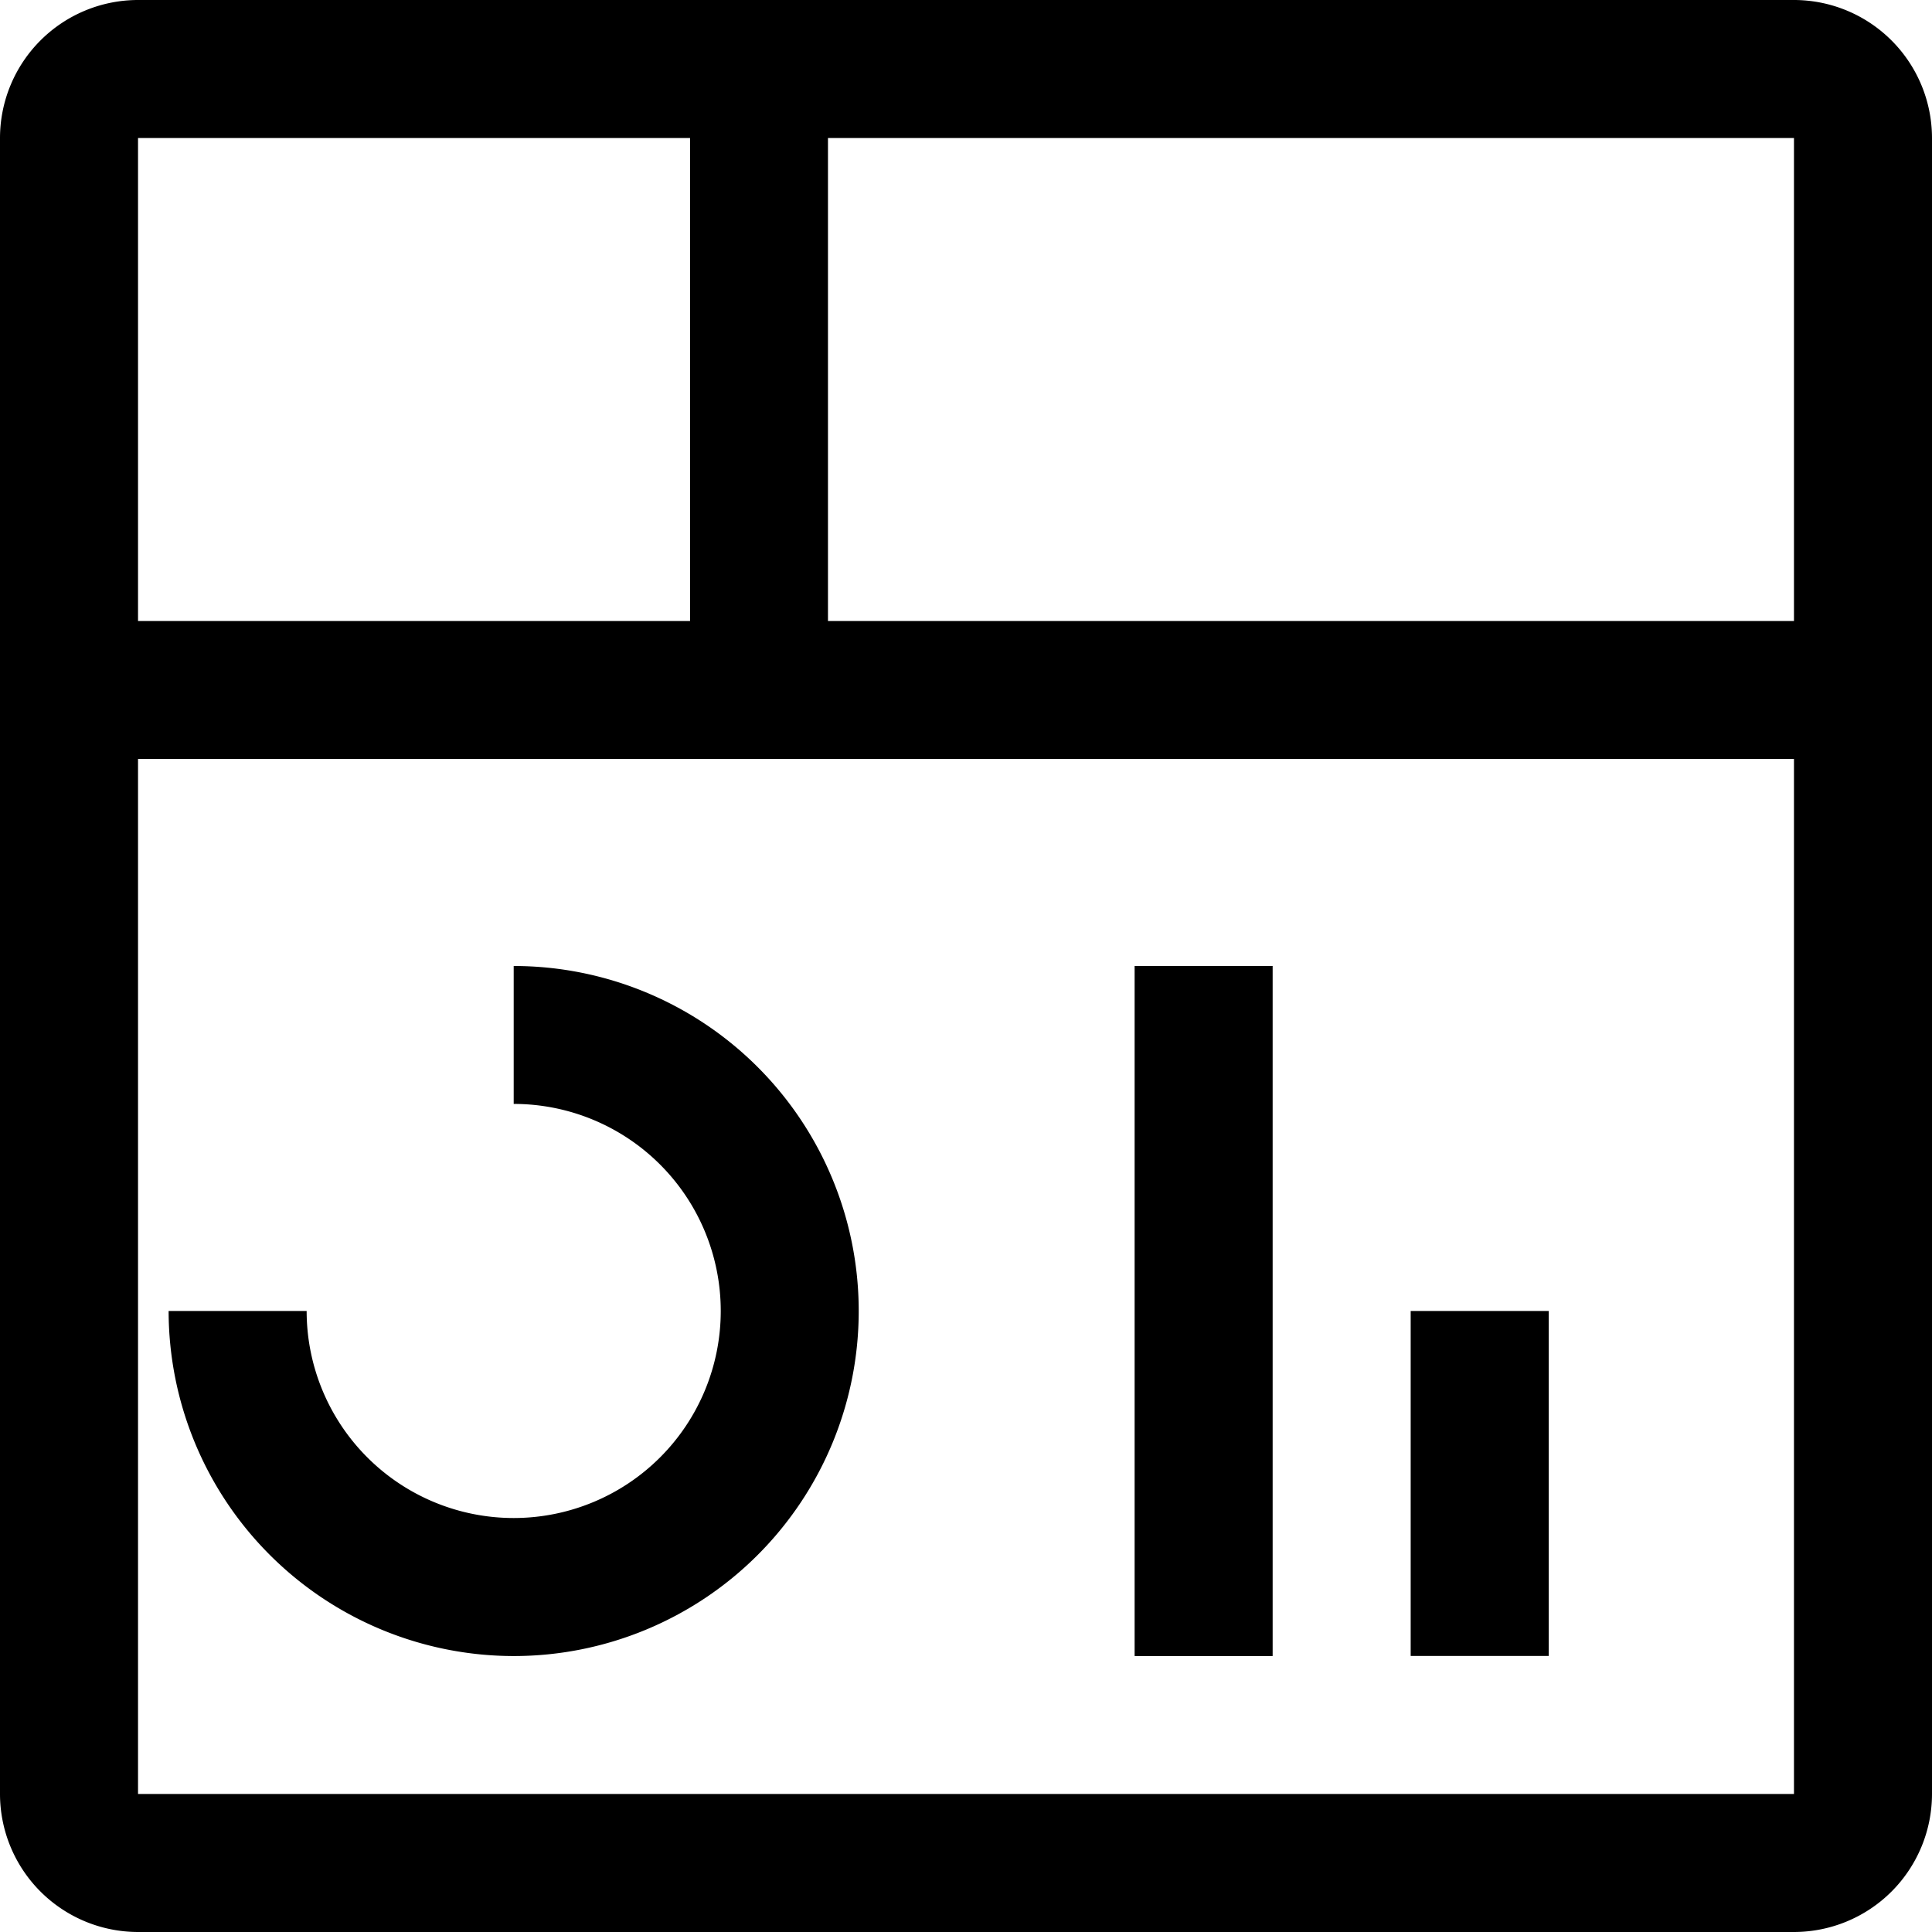 <svg xmlns="http://www.w3.org/2000/svg" width="18" height="18" viewBox="0 0 18 18">
  <g id="dashboard" transform="translate(-3.25 -2.25)">
    <path id="Path_1601" data-name="Path 1601" d="M27,23.625h1.286v3.214H27Z" transform="translate(-10.607 -9.161)"/>
    <path id="Path_1602" data-name="Path 1602" d="M22.5,18h1.286v6.429H22.5Z" transform="translate(-8.679 -6.75)"/>
    <path id="Path_1603" data-name="Path 1603" d="M9.964,24.429A3.218,3.218,0,0,1,6.75,21.214H8.036a1.929,1.929,0,1,0,1.929-1.929V18a3.214,3.214,0,0,1,0,6.429Z" transform="translate(-1.929 -6.75)"/>
    <path id="Path_1604" data-name="Path 1604" d="M18.964,2.25H3.536A1.287,1.287,0,0,0,2.25,3.536V18.964A1.287,1.287,0,0,0,3.536,20.25H18.964a1.287,1.287,0,0,0,1.286-1.286V3.536A1.287,1.287,0,0,0,18.964,2.25Zm0,5.786h-9v-4.5h9ZM8.679,3.536v4.5H3.536v-4.5ZM3.536,18.964V9.321H18.964v9.643Z" transform="translate(1)"/>
  </g>
</svg>
